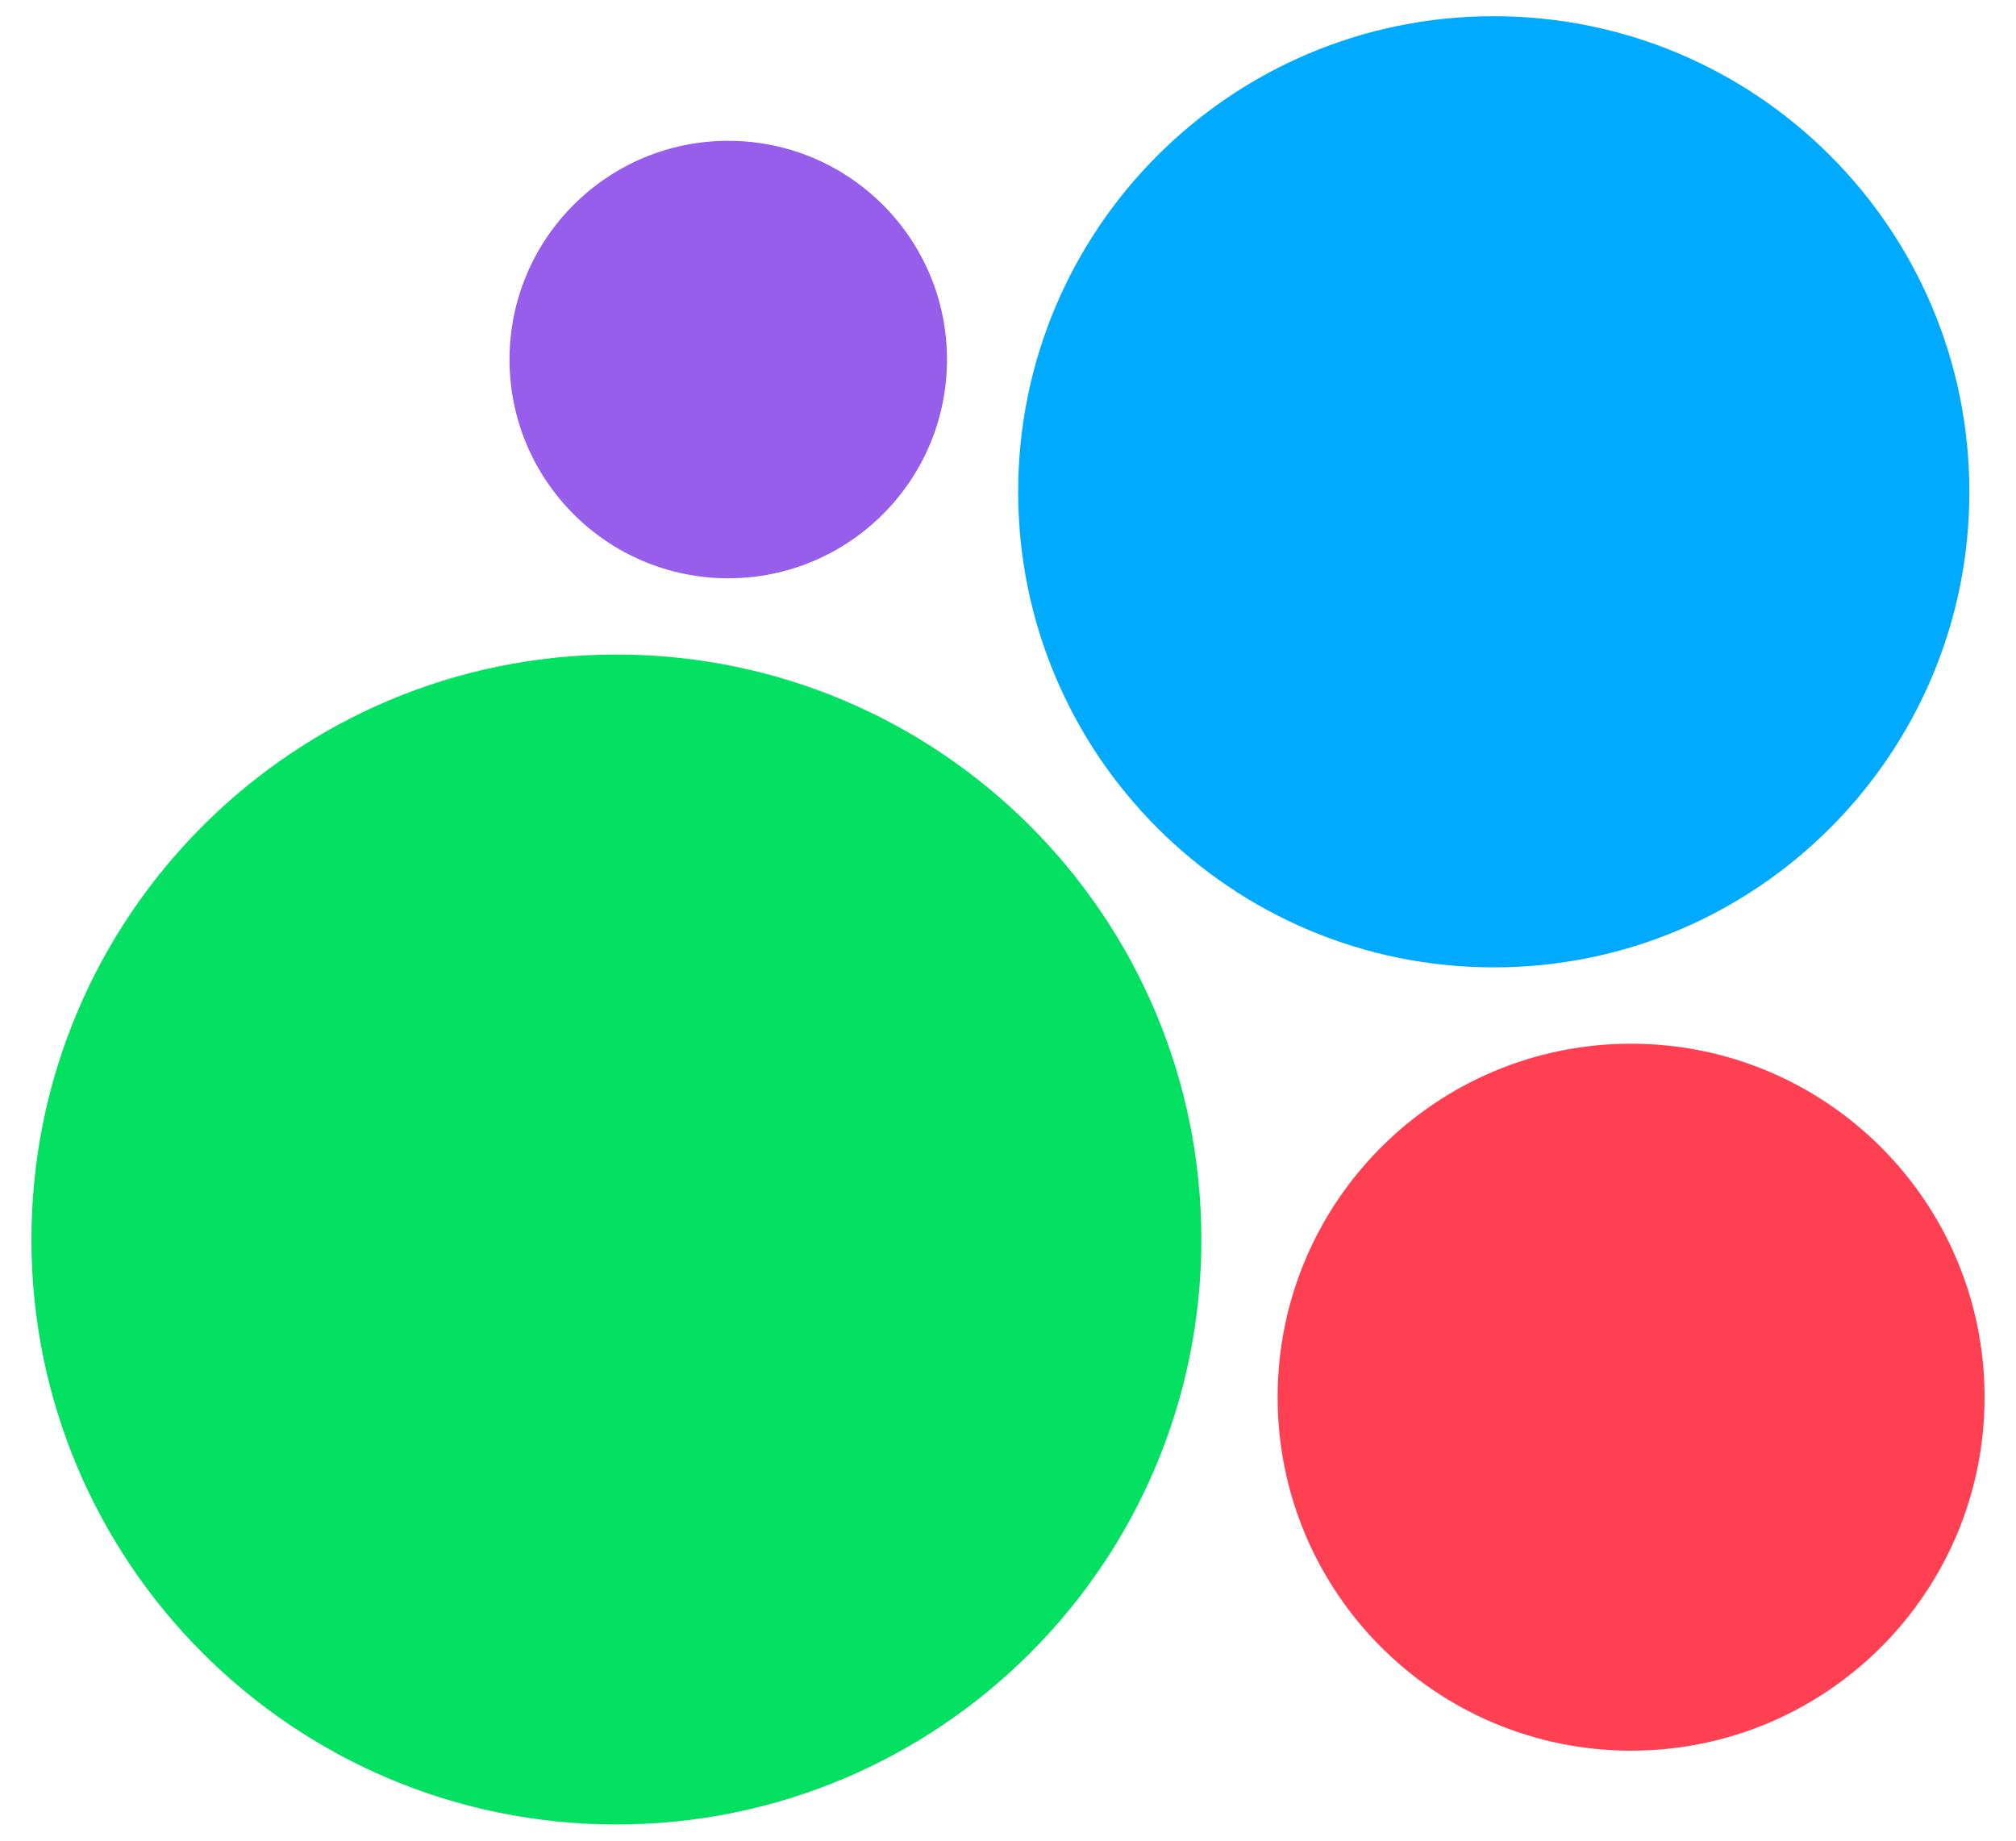 <svg width="46" height="42" viewBox="0 0 46 42" fill="none" xmlns="http://www.w3.org/2000/svg">
<g id="Group">
<path id="Vector" d="M14.065 41.63C21.436 41.63 27.412 35.655 27.412 28.283C27.412 20.911 21.436 14.935 14.065 14.935C6.693 14.935 0.717 20.911 0.717 28.283C0.717 35.655 6.693 41.63 14.065 41.63Z" fill="#04E061"/>
<path id="Vector_2" d="M37.217 39.946C41.672 39.946 45.283 36.335 45.283 31.881C45.283 27.426 41.672 23.815 37.217 23.815C32.763 23.815 29.152 27.426 29.152 31.881C29.152 36.335 32.763 39.946 37.217 39.946Z" fill="#FF4053"/>
<path id="Vector_3" d="M16.617 13.195C19.373 13.195 21.608 10.96 21.608 8.204C21.608 5.447 19.373 3.213 16.617 3.213C13.861 3.213 11.626 5.447 11.626 8.204C11.626 10.96 13.861 13.195 16.617 13.195Z" fill="#965EEB"/>
<path id="Vector_4" d="M34.084 22.073C40.078 22.073 44.936 17.215 44.936 11.222C44.936 5.228 40.078 0.37 34.084 0.37C28.091 0.37 23.232 5.228 23.232 11.222C23.232 17.215 28.091 22.073 34.084 22.073Z" fill="#00AAFF"/>
</g>
</svg>
